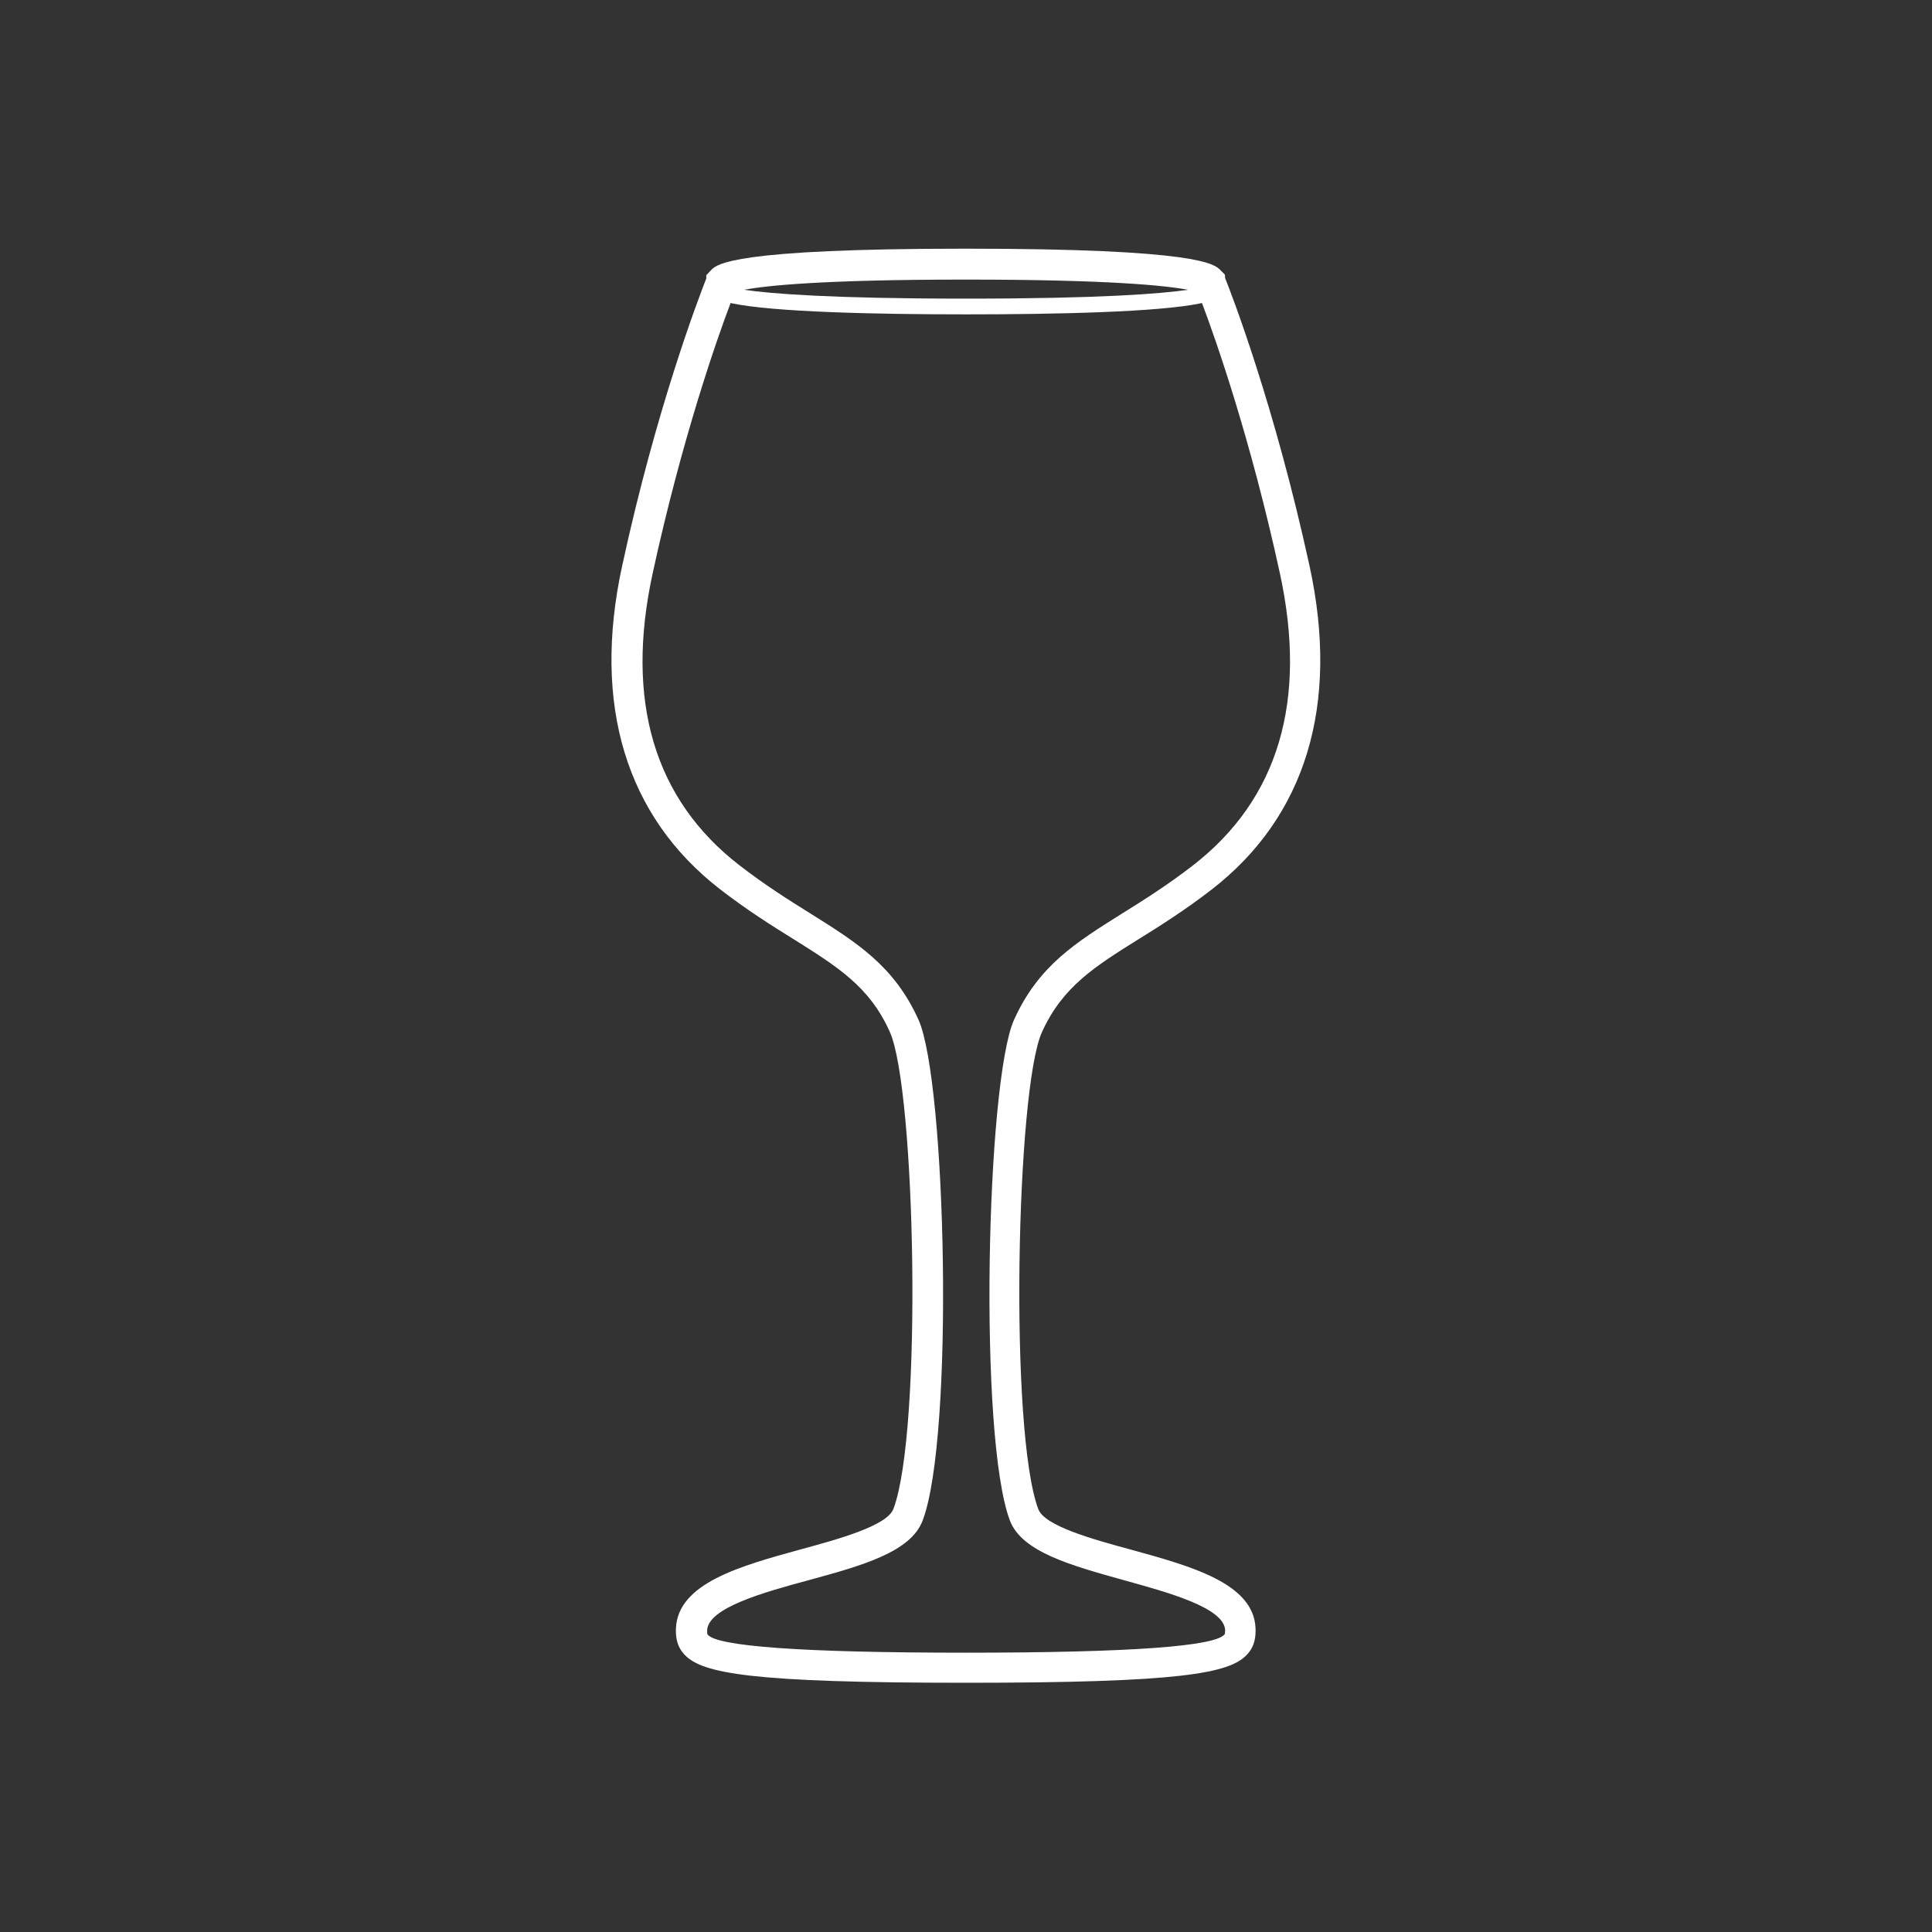 <?xml version="1.0" encoding="utf-8"?>
<!-- Generator: Adobe Illustrator 19.0.0, SVG Export Plug-In . SVG Version: 6.00 Build 0)  -->
<svg version="1.1" id="Layer_1" xmlns="http://www.w3.org/2000/svg" xmlns:xlink="http://www.w3.org/1999/xlink" x="0px" y="0px"
	 viewBox="44 47 700 700" style="enable-background:new 44 47 700 700;" xml:space="preserve">
<rect x="44" y="47" width="700" height="700" fill="#333333" stroke="none"/>
<style type="text/css">
	.st0{fill:#FFFFFF;}
</style>
<g>
	<path class="st0" d="M453.9,608.5c-14-3.8-31.4-8.6-33.7-14.7c-10.6-28.1-8-152.3,1.3-172.8c7.4-16.4,19-23.7,35-33.7
		c7.9-4.9,16.8-10.5,26.5-18c34.1-26.4,46.4-66.9,35.5-117.1c-12.6-57.9-28.1-98.2-30.6-104.4l-0.1-1.3l-1.7-1.7
		c-2.1-2.1-7.7-7.7-92.2-7.7c-84.5,0-90.1,5.6-92.2,7.7l-1.8,1.9v1.2c-2.7,6.9-18.1,46.9-30.5,104.2c-10.9,50.2,1.4,90.7,35.5,117.1
		c9.7,7.5,18.6,13.1,26.5,18c16.1,10.1,27.7,17.3,35,33.7c9.3,20.6,11.9,144.7,1.3,172.8c-2.3,6.1-19.7,10.9-33.7,14.7
		c-21.8,6-44.3,12.2-45.1,28.5c-0.1,2.8,0.1,6.5,3.2,9.7c6.4,6.7,23.9,10.1,101.8,10.1c77.9,0,95.4-3.4,101.8-10.1
		c3.1-3.2,3.3-6.9,3.2-9.7C498.2,620.7,475.7,614.5,453.9,608.5L453.9,608.5z M474.4,152c-9.6,1.4-31.4,3.2-80.4,3.2
		c-49,0-70.8-1.8-80.4-3.2c7.8-1.5,28.2-3.7,80.4-3.7C446.2,148.3,466.6,150.5,474.4,152z M487.8,639c-2.8,4.5-34.4,6.8-93.8,6.8
		c-59.4,0-90.9-2.3-93.7-6.7c0,0-0.1-0.3-0.1-1.4c0.4-8.2,20.6-13.8,36.9-18.2c19-5.2,36.9-10.1,41.2-21.6
		c11.5-30.4,8.5-159.1-1.5-181.4c-8.8-19.5-22.2-27.9-39.3-38.6c-7.7-4.8-16.3-10.2-25.6-17.4c-30.9-23.9-41.5-59.6-31.4-105.9
		c10.6-48.7,23.2-84.6,28.2-97.8c15.1,3.3,53.1,4.1,85.4,4.1c32.3,0,70.3-0.8,85.4-4.1c5,13.2,17.6,49.1,28.2,97.8
		c10.1,46.3-0.5,81.9-31.4,105.9c-9.3,7.2-17.9,12.6-25.6,17.4c-17.1,10.7-30.5,19.1-39.3,38.6c-10,22.3-13,150.9-1.5,181.4
		c4.3,11.4,22.2,16.3,41.2,21.6c16.2,4.5,36.5,10,36.8,18.2C487.8,638.7,487.8,638.9,487.8,639L487.8,639z"/>
</g>
</svg>
